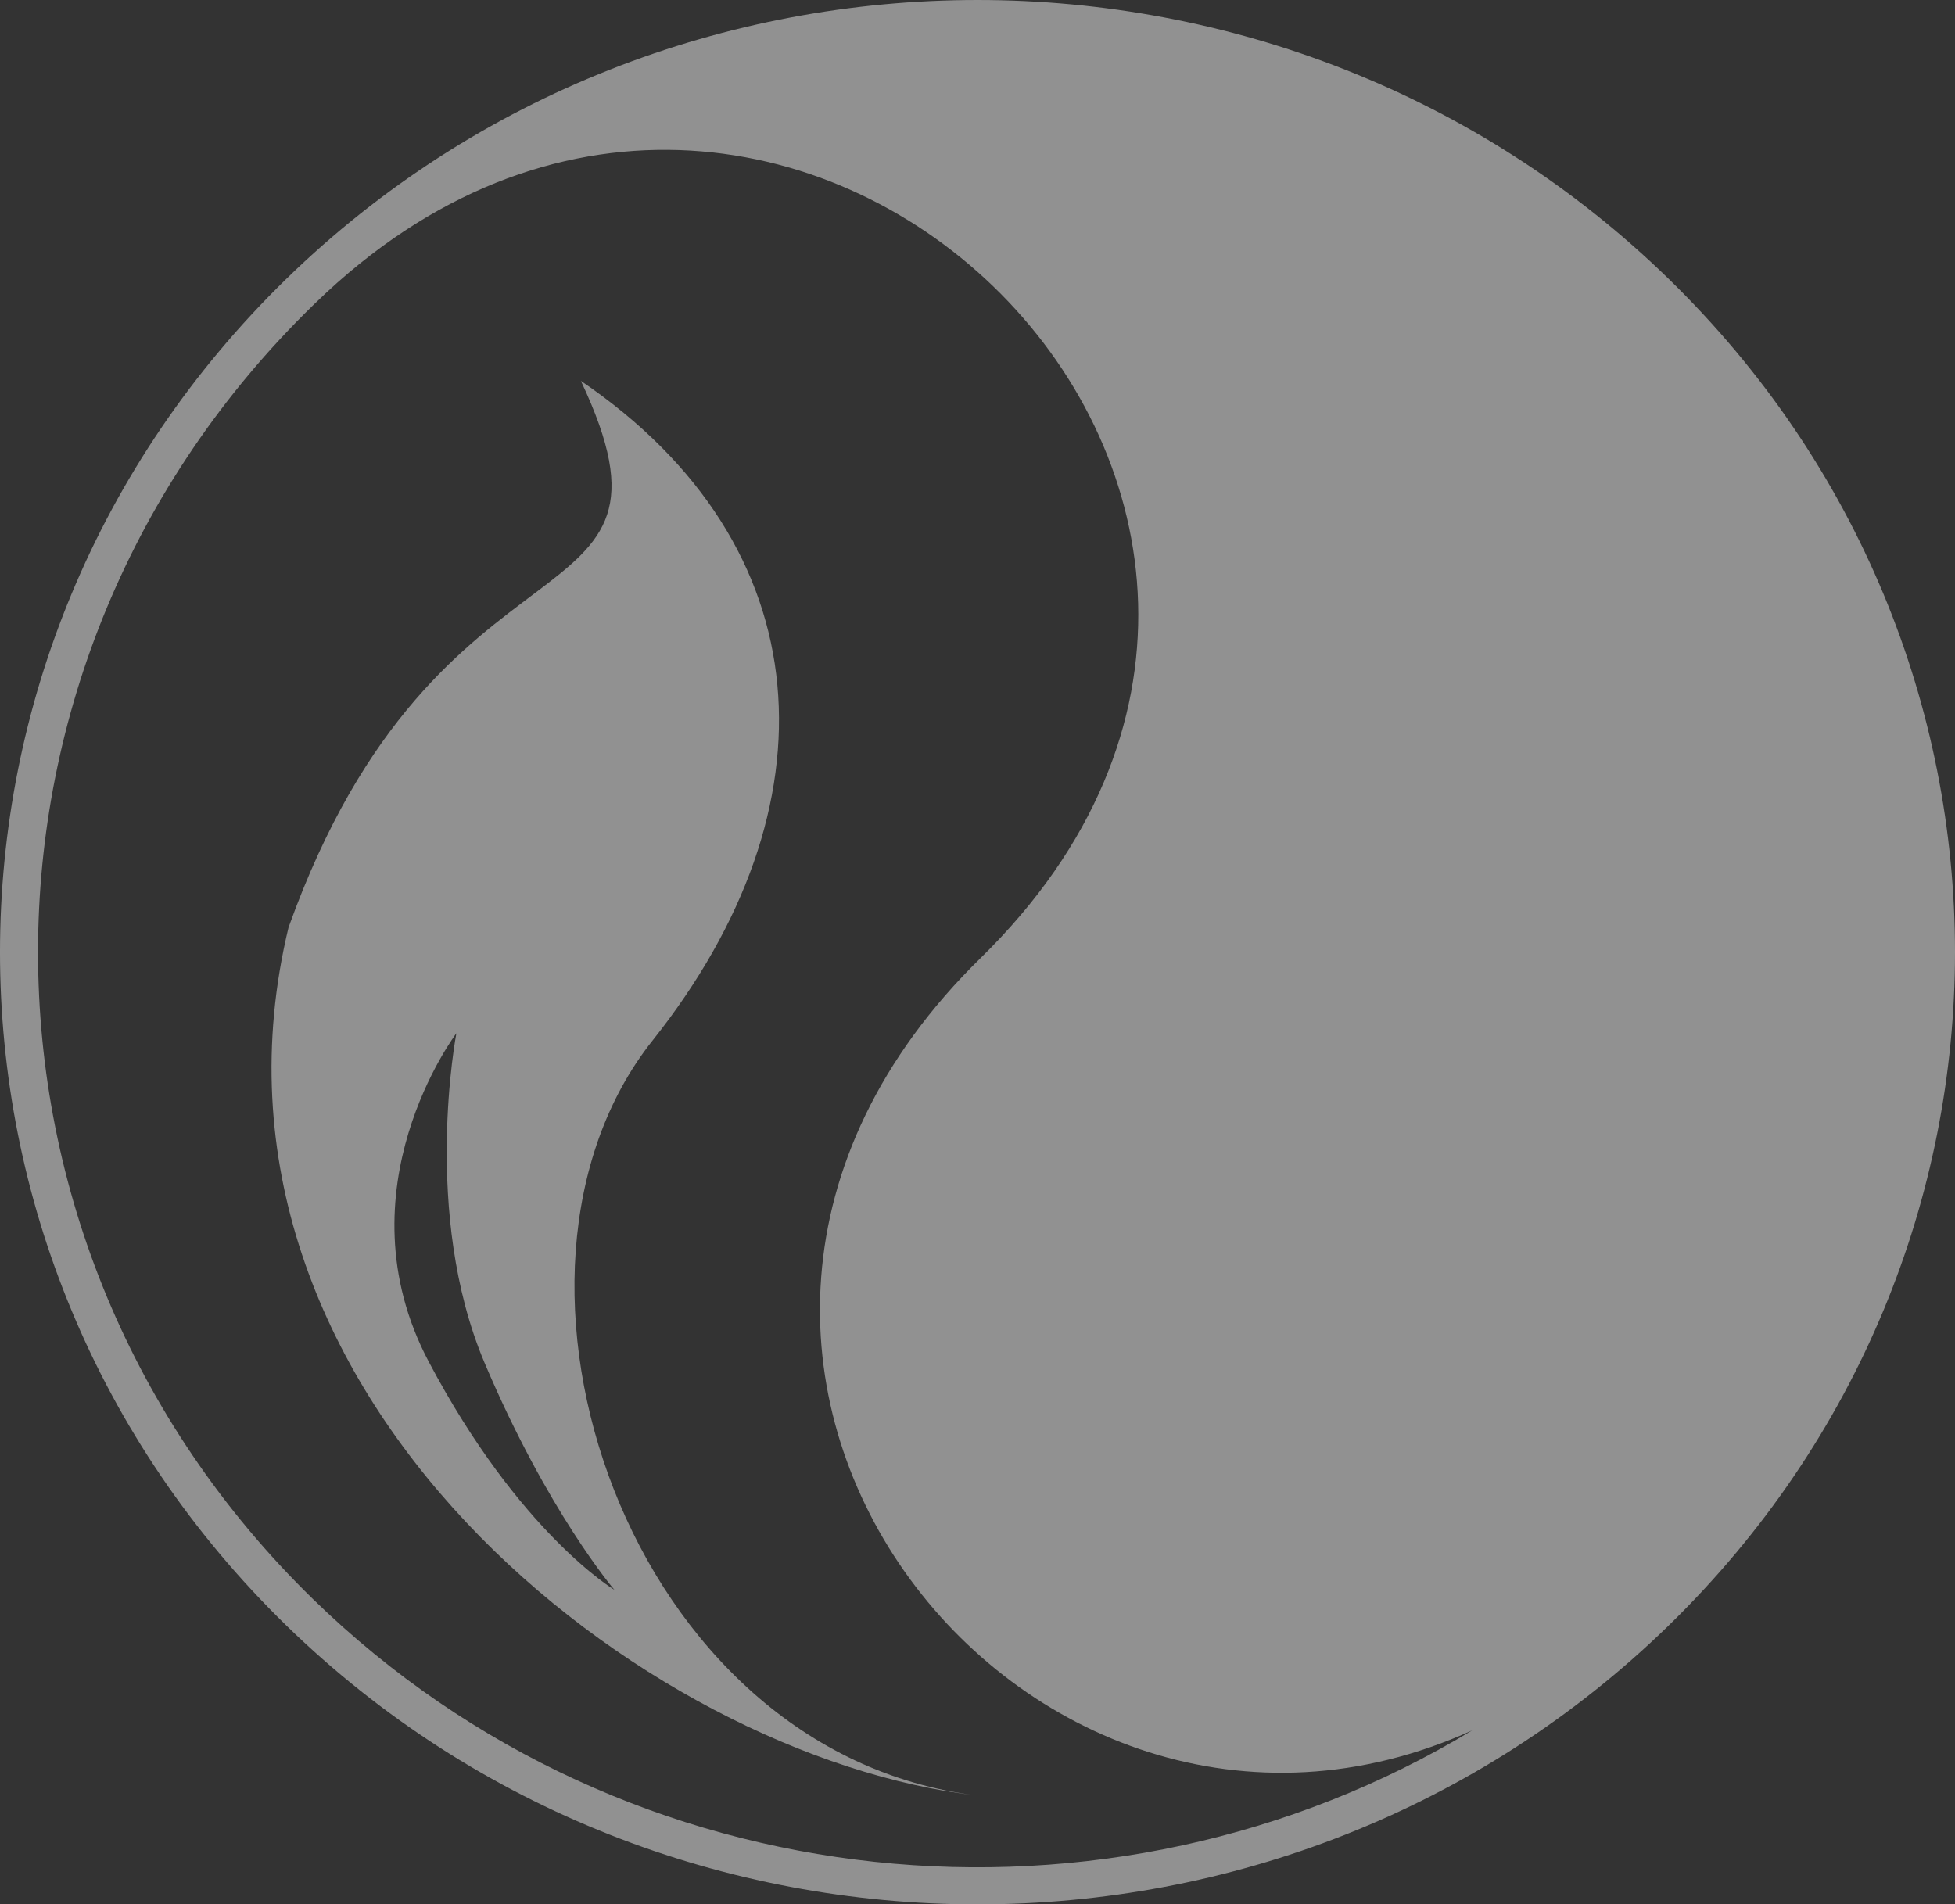 <?xml version="1.0" encoding="UTF-8" standalone="no"?>
<svg width="155px" height="151px" viewBox="0 0 155 151" version="1.1" xmlns="http://www.w3.org/2000/svg" xmlns:xlink="http://www.w3.org/1999/xlink">
    <rect x="0" y="0" width="155" height="151" fill="#333333" stroke="none"/>
    <!-- Generator: Sketch 3.6.1 (26313) - http://www.bohemiancoding.com/sketch -->
    <title>logo</title>
    <desc>Created with Sketch.</desc>
    <defs></defs>
    <g id="Desktop" stroke="none" stroke-width="1" fill="none" fill-rule="evenodd" opacity="0.461">
        <g id="2–Course_user" transform="translate(-474, -897)" fill="#FFFFFF">
            <g id="why-study-online" transform="translate(251, 803)">
                <g id="Group-5" transform="translate(223, 94)">
                    <g id="logo">
                        <path d="M132.302,22.114 C102.036,-7.371 52.966,-7.371 22.7,22.114 C-7.567,51.599 -7.567,99.401 22.7,128.886 C52.966,158.371 102.036,158.371 132.302,128.886 C162.566,99.401 162.566,51.599 132.302,22.114 L132.302,22.114 Z M27.687,21.55 C27.643,21.591 27.597,21.629 27.554,21.669 C27.597,21.629 27.643,21.591 27.687,21.55 L27.687,21.55 Z M26.599,22.529 C26.376,22.734 26.153,22.936 25.933,23.144 C26.153,22.936 26.376,22.734 26.599,22.529 L26.599,22.529 Z M24.832,126.81 C-4.257,98.473 -4.257,52.529 24.832,24.193 C25.182,23.853 25.536,23.519 25.889,23.187 C62.886,-11.114 114.216,40.25 77.753,75.956 C45.189,107.841 81.195,153.34 116.723,137.202 C87.994,154.567 49.771,151.104 24.832,126.81 L24.832,126.81 Z" id="Shape"></path>
                        <path d="M51.739,82.502 C66.46,63.98 65.297,43.275 46.054,30.2 C55.591,50.401 34.809,40.218 22.876,73.537 C13.968,110.517 51.131,139.384 77.5,142.371 C49.705,139.009 37.018,101.021 51.739,82.502 L51.739,82.502 Z M33.981,107.95 C26.79,94.333 36.185,81.928 36.185,81.928 C36.185,81.928 33.416,96.229 38.411,108.042 C43.407,119.857 48.713,126.062 48.713,126.062 C48.713,126.062 41.17,121.568 33.981,107.95 L33.981,107.95 Z" id="Shape"></path>
                    </g>
                </g>
            </g>
        </g>
    </g>
</svg>